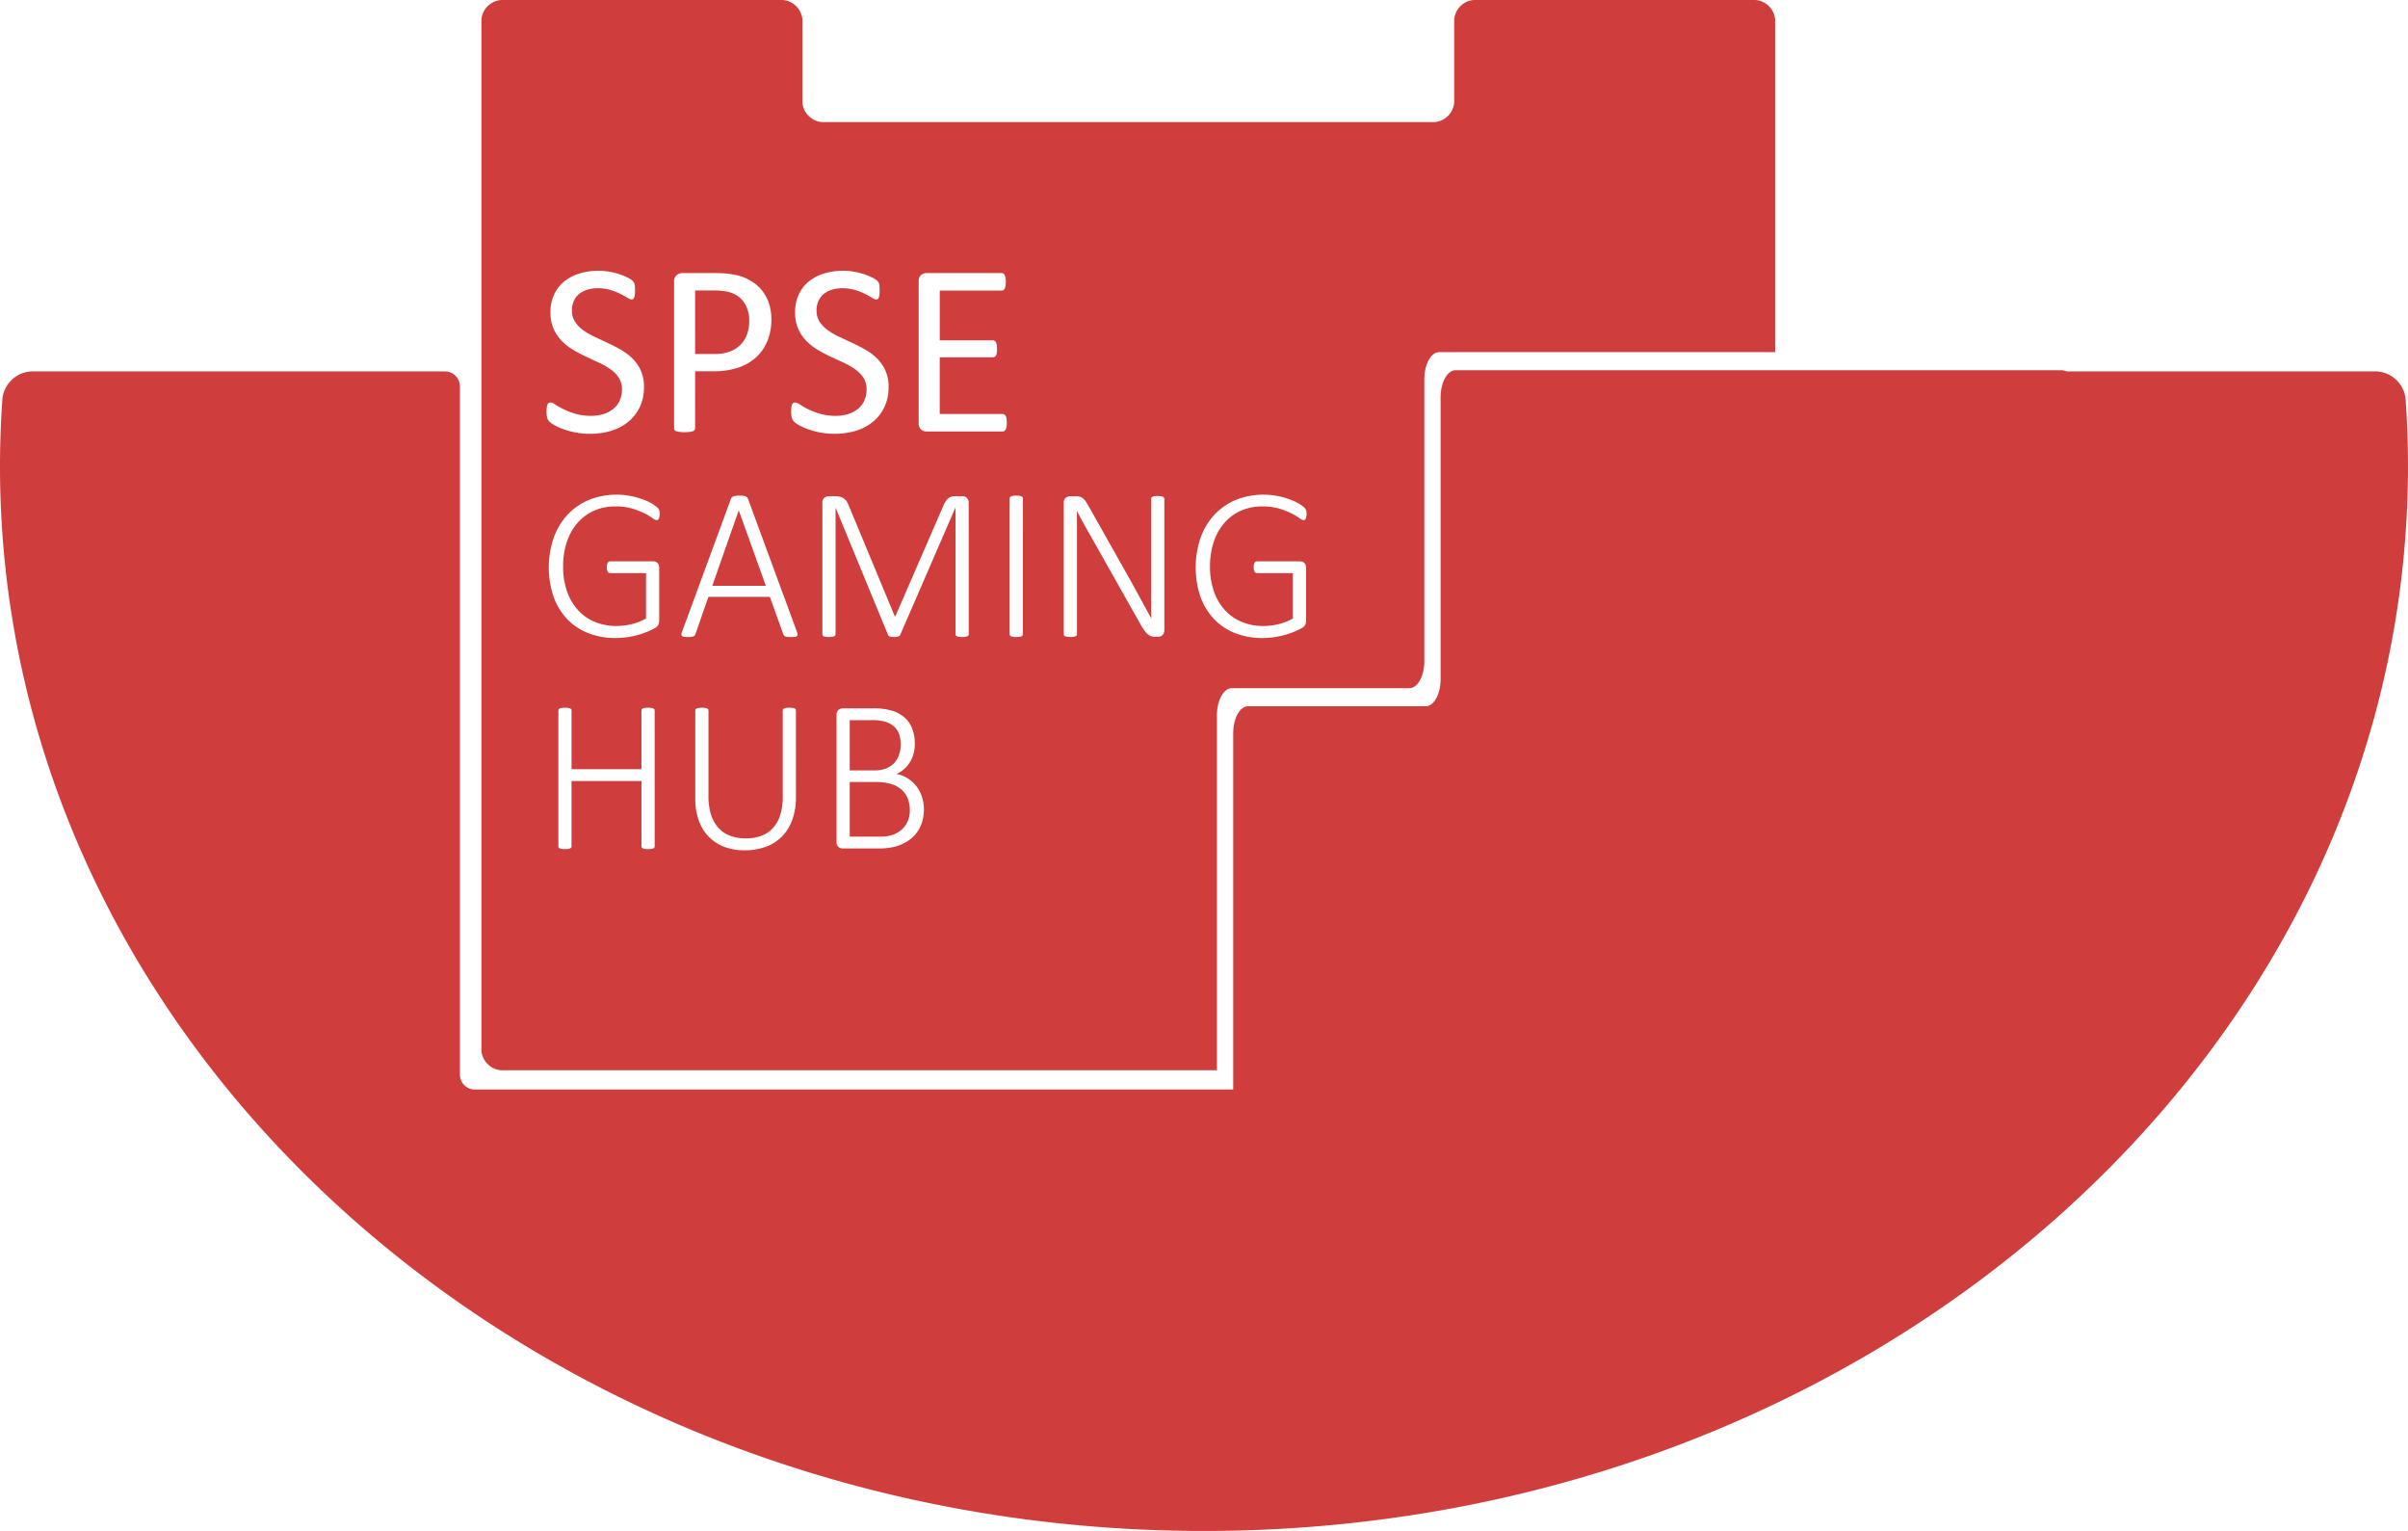 <svg id="Layer_1" data-name="Layer 1" xmlns="http://www.w3.org/2000/svg" viewBox="0 0 249.82 158.783"><defs><style>.cls-1{fill:#cf3e3d;}.cls-2{fill:none;}</style></defs><title>logo2</title><path class="cls-1" d="M269.834,68.147a3.182,3.182,0,0,0-3.314-2.767H205.986A1.55,1.55,0,0,0,204.436,66.93v70.89a2.21,2.21,0,0,1-2.348,2.039H146.523L69.537,139.86a1.55,1.55,0,0,1-1.55-1.55V66.93a1.55,1.55,0,0,0-1.55-1.55H23.843a3.182,3.182,0,0,0-3.314,2.767q-.253,3.492-.258,7.041c0,61.002,55.924,110.453,124.91,110.453s124.91-49.452,124.91-110.453Q270.092,71.639,269.834,68.147Z" transform="translate(-20.272 -26.859)"/><path class="cls-1" d="M169.73,68.062V97.3c0,1.55-.692,2.806-1.545,2.806H149.757c-.853,0-1.545,1.257-1.545,2.806V142.699c0,1.55.692,2.806,1.545,2.806H234.175c.853,0,1.545-1.256,1.545-2.806v-74.637c0-1.55-.692-2.806-1.545-2.806H171.275C170.422,65.255,169.73,66.512,169.73,68.062Z" transform="translate(-20.272 -26.859)"/><path class="cls-2" d="M91.824,71.654a1.757,1.757,0,0,0,.33-.076.386.386,0,0,0,.178-.121.294.294,0,0,0,.057-.178v-5.916h1.866a8.032,8.032,0,0,0,2.622-.381A5.21,5.21,0,0,0,98.73,63.903,4.692,4.692,0,0,0,99.891,62.215a5.812,5.812,0,0,0,.406-2.222,5.247,5.247,0,0,0-.261-1.695,4.222,4.222,0,0,0-.742-1.352,4.292,4.292,0,0,0-1.174-.984,4.757,4.757,0,0,0-1.359-.546,9.602,9.602,0,0,0-1.154-.19q-.489-.045-1.022-.044h-3.517a.924.924,0,0,0-.597.216.881.881,0,0,0-.267.724V71.279a.31.31,0,0,0,.051.178.34.34,0,0,0,.178.121,1.916,1.916,0,0,0,.336.076,4.397,4.397,0,0,0,1.055,0Zm.564-14.669h2.019a7.757,7.757,0,0,1,1.149.089,3.126,3.126,0,0,1,1.143.419,2.607,2.607,0,0,1,.926,1.003,3.406,3.406,0,0,1,.375,1.676,3.965,3.965,0,0,1-.229,1.365,2.954,2.954,0,0,1-.673,1.079,3.084,3.084,0,0,1-1.099.705,4.573,4.573,0,0,1-1.644.254H92.388Z" transform="translate(-20.272 -26.859)"/><path class="cls-2" d="M102.702,100.336a.952.952,0,0,0-.213-.056,2.373,2.373,0,0,0-.651,0,.978.978,0,0,0-.214.056.222.222,0,0,0-.145.213v8.973a6.045,6.045,0,0,1-.264,1.881,3.623,3.623,0,0,1-.759,1.342,3.037,3.037,0,0,1-1.207.803,4.645,4.645,0,0,1-1.623.264,4.457,4.457,0,0,1-1.611-.275,3.167,3.167,0,0,1-1.213-.82,3.628,3.628,0,0,1-.764-1.364,6.246,6.246,0,0,1-.264-1.909v-8.895a.245.245,0,0,0-.033-.124.236.236,0,0,0-.113-.09.952.952,0,0,0-.213-.056,2.001,2.001,0,0,0-.326-.022,1.868,1.868,0,0,0-.325.022,1.126,1.126,0,0,0-.208.056.217.217,0,0,0-.151.213v9.119a6.593,6.593,0,0,0,.376,2.319,4.65,4.65,0,0,0,1.056,1.685,4.446,4.446,0,0,0,1.617,1.027,5.85,5.85,0,0,0,2.05.348,6.356,6.356,0,0,0,2.213-.365,4.531,4.531,0,0,0,1.684-1.073,4.76,4.76,0,0,0,1.073-1.741,6.865,6.865,0,0,0,.376-2.358v-8.962a.245.245,0,0,0-.033-.124A.236.236,0,0,0,102.702,100.336Z" transform="translate(-20.272 -26.859)"/><path class="cls-2" d="M109.076,71.533a5.105,5.105,0,0,0,1.777-.946,4.42,4.42,0,0,0,1.182-1.53,4.771,4.771,0,0,0,.425-2.057,4.106,4.106,0,0,0-.323-1.695,4.176,4.176,0,0,0-.852-1.244,5.724,5.724,0,0,0-1.199-.914q-.672-.387-1.371-.711-.699-.324-1.371-.641a7.486,7.486,0,0,1-1.199-.698,3.245,3.245,0,0,1-.845-.876,2.138,2.138,0,0,1-.317-1.181,2.397,2.397,0,0,1,.165-.889,1.948,1.948,0,0,1,.495-.724,2.439,2.439,0,0,1,.838-.489,3.506,3.506,0,0,1,1.193-.184,4.444,4.444,0,0,1,1.326.184,6.403,6.403,0,0,1,1.022.406q.432.222.729.4a1.026,1.026,0,0,0,.438.178.245.245,0,0,0,.159-.057.368.368,0,0,0,.107-.178,1.49,1.49,0,0,0,.057-.298,3.6,3.6,0,0,0,.02-.406c0-.161-.004-.292-.013-.394a1.905,1.905,0,0,0-.038-.26.704.704,0,0,0-.063-.178.958.958,0,0,0-.159-.19,2.236,2.236,0,0,0-.501-.317,5.791,5.791,0,0,0-.87-.355,7.411,7.411,0,0,0-1.041-.254,6.437,6.437,0,0,0-1.098-.095,6.666,6.666,0,0,0-1.986.286,4.657,4.657,0,0,0-1.588.832,3.792,3.792,0,0,0-1.041,1.352,4.316,4.316,0,0,0-.374,1.834,4.176,4.176,0,0,0,.323,1.72,4.34,4.34,0,0,0,.845,1.25,5.746,5.746,0,0,0,1.181.927,14.884,14.884,0,0,0,1.358.717q.699.324,1.364.635a7.322,7.322,0,0,1,1.188.686,3.205,3.205,0,0,1,.838.87,2.162,2.162,0,0,1,.317,1.193,2.786,2.786,0,0,1-.229,1.155,2.335,2.335,0,0,1-.653.857,3.077,3.077,0,0,1-1.016.54,4.23,4.23,0,0,1-1.302.19,5.62,5.62,0,0,1-1.657-.222,8.162,8.162,0,0,1-1.225-.476,7.966,7.966,0,0,1-.832-.47,1.031,1.031,0,0,0-.501-.216.346.346,0,0,0-.178.044.333.333,0,0,0-.127.159,1.103,1.103,0,0,0-.076.298,3.548,3.548,0,0,0-.025.463,2.308,2.308,0,0,0,.069.628.933.933,0,0,0,.217.387,2.462,2.462,0,0,0,.52.368,6.03,6.03,0,0,0,.928.419,8.39,8.39,0,0,0,1.256.343,7.875,7.875,0,0,0,1.53.14A7.389,7.389,0,0,0,109.076,71.533Z" transform="translate(-20.272 -26.859)"/><path class="cls-2" d="M97.862,78.575a.379.379,0,0,0-.264-.247,1.415,1.415,0,0,0-.258-.051,3.381,3.381,0,0,0-.354-.017,3.246,3.246,0,0,0-.343.017,1.41,1.41,0,0,0-.259.051.451.451,0,0,0-.174.096.395.395,0,0,0-.102.151l-5.087,13.825a.67.67,0,0,0-.062.27.202.202,0,0,0,.078.157.501.501,0,0,0,.23.079,2.828,2.828,0,0,0,.393.022,2.291,2.291,0,0,0,.354-.022.795.795,0,0,0,.219-.062.365.365,0,0,0,.124-.096.387.387,0,0,0,.066-.135l1.337-3.852h6.379l1.393,3.875a.752.752,0,0,0,.073.135.269.269,0,0,0,.117.09.851.851,0,0,0,.22.051,3.434,3.434,0,0,0,.376.017,3.784,3.784,0,0,0,.388-.017.458.458,0,0,0,.225-.073.208.208,0,0,0,.078-.163.68.68,0,0,0-.062-.275ZM94.168,87.615l2.74-7.816H96.919l2.809,7.816Z" transform="translate(-20.272 -26.859)"/><path class="cls-2" d="M88.468,79.49a3.236,3.236,0,0,0-.533-.382,5.442,5.442,0,0,0-.955-.449,8.842,8.842,0,0,0-1.263-.354,7.716,7.716,0,0,0-4.341.398A6.417,6.417,0,0,0,79.158,80.237a6.896,6.896,0,0,0-1.438,2.387,9.582,9.582,0,0,0-.04,6.053,6.602,6.602,0,0,0,1.365,2.313,6.048,6.048,0,0,0,2.189,1.505,7.69,7.69,0,0,0,2.948.534,8.125,8.125,0,0,0,1.072-.073,9.086,9.086,0,0,0,1.084-.214,8.075,8.075,0,0,0,1.044-.348,7.002,7.002,0,0,0,.809-.382.87.87,0,0,0,.388-.365,1.129,1.129,0,0,0,.085-.46V85.785a.932.932,0,0,0-.057-.343.531.531,0,0,0-.151-.219.592.592,0,0,0-.208-.112.747.747,0,0,0-.213-.034H83.589a.307.307,0,0,0-.158.04.311.311,0,0,0-.111.112.572.572,0,0,0-.068.19,1.527,1.527,0,0,0-.021.275.909.909,0,0,0,.09.449.291.291,0,0,0,.27.157H87.294V91.007a5.738,5.738,0,0,1-1.493.584,6.725,6.725,0,0,1-1.572.191,5.809,5.809,0,0,1-2.218-.416,4.873,4.873,0,0,1-1.752-1.208,5.616,5.616,0,0,1-1.151-1.942,7.688,7.688,0,0,1-.415-2.623,8.006,8.006,0,0,1,.364-2.454,5.773,5.773,0,0,1,1.062-1.971,4.949,4.949,0,0,1,1.707-1.308,5.328,5.328,0,0,1,2.303-.478,6.007,6.007,0,0,1,1.746.225,7.795,7.795,0,0,1,1.252.488,6.331,6.331,0,0,1,.825.489.965.965,0,0,0,.444.225.216.216,0,0,0,.129-.045.324.324,0,0,0,.101-.129.826.826,0,0,0,.062-.208,1.45,1.45,0,0,0,.023-.27,1.186,1.186,0,0,0-.051-.393A.806.806,0,0,0,88.468,79.49Z" transform="translate(-20.272 -26.859)"/><path class="cls-2" d="M88.046,100.336a.978.978,0,0,0-.214-.056,1.996,1.996,0,0,0-.325-.022,1.975,1.975,0,0,0-.331.022.976.976,0,0,0-.208.056.229.229,0,0,0-.112.09.236.236,0,0,0-.033.124v6.087H79.567v-6.087a.236.236,0,0,0-.033-.124.229.229,0,0,0-.112-.09.977.977,0,0,0-.208-.056,1.975,1.975,0,0,0-.331-.022,1.996,1.996,0,0,0-.325.022.977.977,0,0,0-.214.056.229.229,0,0,0-.112.09.236.236,0,0,0-.033.124v14.083a.236.236,0,0,0,.033.124.229.229,0,0,0,.112.09.977.977,0,0,0,.214.056,1.996,1.996,0,0,0,.325.022,1.975,1.975,0,0,0,.331-.022.977.977,0,0,0,.208-.056.229.229,0,0,0,.112-.09.236.236,0,0,0,.033-.124v-6.772h7.256v6.772a.236.236,0,0,0,.033.124.229.229,0,0,0,.112.09.976.976,0,0,0,.208.056,1.975,1.975,0,0,0,.331.022,1.996,1.996,0,0,0,.325-.022.978.978,0,0,0,.214-.056.229.229,0,0,0,.112-.09.236.236,0,0,0,.033-.124v-14.083a.236.236,0,0,0-.033-.124A.229.229,0,0,0,88.046,100.336Z" transform="translate(-20.272 -26.859)"/><path class="cls-2" d="M77.782,70.949a6.03,6.03,0,0,0,.928.419,8.39,8.39,0,0,0,1.256.343,7.875,7.875,0,0,0,1.53.14,7.389,7.389,0,0,0,2.202-.317,5.105,5.105,0,0,0,1.777-.946,4.42,4.42,0,0,0,1.182-1.53,4.771,4.771,0,0,0,.425-2.057,4.106,4.106,0,0,0-.323-1.695,4.176,4.176,0,0,0-.852-1.244,5.724,5.724,0,0,0-1.199-.914q-.672-.387-1.371-.711-.699-.324-1.371-.641a7.486,7.486,0,0,1-1.199-.698,3.245,3.245,0,0,1-.845-.876,2.138,2.138,0,0,1-.317-1.181,2.397,2.397,0,0,1,.165-.889,1.948,1.948,0,0,1,.495-.724,2.439,2.439,0,0,1,.838-.489,3.506,3.506,0,0,1,1.193-.184,4.444,4.444,0,0,1,1.326.184,6.403,6.403,0,0,1,1.022.406q.432.222.729.4a1.026,1.026,0,0,0,.438.178.245.245,0,0,0,.159-.057.368.368,0,0,0,.107-.178,1.49,1.49,0,0,0,.057-.298,3.6,3.6,0,0,0,.02-.406c0-.161-.004-.292-.013-.394a1.905,1.905,0,0,0-.038-.26.704.704,0,0,0-.063-.178.958.958,0,0,0-.159-.19,2.236,2.236,0,0,0-.501-.317,5.791,5.791,0,0,0-.87-.355,7.411,7.411,0,0,0-1.041-.254,6.437,6.437,0,0,0-1.098-.095,6.666,6.666,0,0,0-1.986.286,4.657,4.657,0,0,0-1.588.832,3.792,3.792,0,0,0-1.041,1.352,4.316,4.316,0,0,0-.374,1.834,4.176,4.176,0,0,0,.323,1.72,4.34,4.34,0,0,0,.845,1.25,5.746,5.746,0,0,0,1.181.927,14.885,14.885,0,0,0,1.358.717q.699.324,1.364.635a7.322,7.322,0,0,1,1.188.686,3.205,3.205,0,0,1,.838.87,2.162,2.162,0,0,1,.317,1.193,2.786,2.786,0,0,1-.229,1.155,2.335,2.335,0,0,1-.653.857,3.077,3.077,0,0,1-1.016.54,4.23,4.23,0,0,1-1.302.19A5.62,5.62,0,0,1,79.94,69.762a8.162,8.162,0,0,1-1.225-.476,7.966,7.966,0,0,1-.832-.47,1.031,1.031,0,0,0-.501-.216.346.346,0,0,0-.178.044.333.333,0,0,0-.127.159,1.103,1.103,0,0,0-.076.298,3.548,3.548,0,0,0-.025.463,2.308,2.308,0,0,0,.069.628.933.933,0,0,0,.217.387A2.462,2.462,0,0,0,77.782,70.949Z" transform="translate(-20.272 -26.859)"/><path class="cls-2" d="M140.909,78.379a.679.679,0,0,0-.213-.057,2.681,2.681,0,0,0-.314-.017,2.766,2.766,0,0,0-.332.017.661.661,0,0,0-.207.057.266.266,0,0,0-.113.095.245.245,0,0,0-.033.124V89.019q0,1.022.012,1.965h-.012q-.303-.573-.612-1.134-.309-.562-.623-1.14-.315-.579-.646-1.18-.331-.601-.702-1.252l-3.919-6.952a5.453,5.453,0,0,0-.31-.5,1.319,1.319,0,0,0-.286-.304.932.932,0,0,0-.326-.151,1.894,1.894,0,0,0-.449-.045h-.561a.725.725,0,0,0-.416.151.638.638,0,0,0-.213.556V92.635a.236.236,0,0,0,.033.124.229.229,0,0,0,.112.09.977.977,0,0,0,.214.056,1.995,1.995,0,0,0,.325.022,1.974,1.974,0,0,0,.331-.022.976.976,0,0,0,.208-.056.229.229,0,0,0,.112-.09.236.236,0,0,0,.033-.124V81.546q0-.86-.011-1.679h.011q.349.663.736,1.365.387.702.77,1.364l5.121,9.074a6.361,6.361,0,0,0,.387.606,2.014,2.014,0,0,0,.349.376,1.064,1.064,0,0,0,.359.197,1.398,1.398,0,0,0,.409.056h.281a.796.796,0,0,0,.219-.034.549.549,0,0,0,.214-.118.651.651,0,0,0,.157-.219.811.811,0,0,0,.062-.337V78.597a.21.21,0,0,0-.039-.124A.303.303,0,0,0,140.909,78.379Z" transform="translate(-20.272 -26.859)"/><path class="cls-2" d="M155.581,79.49a3.236,3.236,0,0,0-.533-.382,5.442,5.442,0,0,0-.955-.449,8.842,8.842,0,0,0-1.263-.354,7.716,7.716,0,0,0-4.341.398A6.417,6.417,0,0,0,146.271,80.237a6.896,6.896,0,0,0-1.438,2.387,9.581,9.581,0,0,0-.04,6.053,6.602,6.602,0,0,0,1.365,2.313,6.048,6.048,0,0,0,2.189,1.505,7.69,7.69,0,0,0,2.948.534,8.124,8.124,0,0,0,1.072-.073,9.086,9.086,0,0,0,1.084-.214,8.075,8.075,0,0,0,1.044-.348,7.002,7.002,0,0,0,.809-.382.87.87,0,0,0,.388-.365,1.129,1.129,0,0,0,.085-.46V85.785a.932.932,0,0,0-.057-.343.531.531,0,0,0-.151-.219.592.592,0,0,0-.208-.112.747.747,0,0,0-.213-.034h-4.447a.307.307,0,0,0-.158.04.311.311,0,0,0-.111.112.572.572,0,0,0-.068.19,1.527,1.527,0,0,0-.021.275.909.909,0,0,0,.09.449.291.291,0,0,0,.27.157h3.705V91.007a5.739,5.739,0,0,1-1.493.584,6.725,6.725,0,0,1-1.572.191,5.809,5.809,0,0,1-2.218-.416,4.873,4.873,0,0,1-1.752-1.208,5.617,5.617,0,0,1-1.151-1.942,7.688,7.688,0,0,1-.415-2.623,8.006,8.006,0,0,1,.364-2.454,5.773,5.773,0,0,1,1.062-1.971,4.948,4.948,0,0,1,1.707-1.308,5.328,5.328,0,0,1,2.303-.478,6.007,6.007,0,0,1,1.746.225,7.795,7.795,0,0,1,1.252.488,6.331,6.331,0,0,1,.825.489.965.965,0,0,0,.444.225.217.217,0,0,0,.129-.045.324.324,0,0,0,.101-.129.826.826,0,0,0,.062-.208,1.45,1.45,0,0,0,.023-.27,1.186,1.186,0,0,0-.051-.393A.806.806,0,0,0,155.581,79.49Z" transform="translate(-20.272 -26.859)"/><path class="cls-2" d="M124.609,70.004a.445.445,0,0,0-.146-.159.35.35,0,0,0-.185-.051h-6.513V63.916h5.51a.378.378,0,0,0,.184-.044.363.363,0,0,0,.141-.146.811.811,0,0,0,.082-.267,2.673,2.673,0,0,0,.025-.394,3.06,3.06,0,0,0-.025-.419.827.827,0,0,0-.082-.279.471.471,0,0,0-.141-.159.315.315,0,0,0-.184-.057h-5.51v-5.154H124.19a.344.344,0,0,0,.184-.051.357.357,0,0,0,.134-.159,1.16,1.16,0,0,0,.083-.279,2.284,2.284,0,0,0,.031-.4,2.457,2.457,0,0,0-.031-.425,1.288,1.288,0,0,0-.083-.286.353.353,0,0,0-.134-.165.344.344,0,0,0-.184-.051H116.395a.902.902,0,0,0-.553.197.818.818,0,0,0-.26.692V70.721a.818.818,0,0,0,.26.692.902.902,0,0,0,.553.197h7.884a.35.35,0,0,0,.185-.051.433.433,0,0,0,.146-.165.841.841,0,0,0,.089-.286,2.81,2.81,0,0,0,.025-.4,3.023,3.023,0,0,0-.025-.425A.774.774,0,0,0,124.609,70.004Z" transform="translate(-20.272 -26.859)"/><path class="cls-2" d="M120.559,78.479a.506.506,0,0,0-.202-.118.747.747,0,0,0-.213-.034h-.82a1.332,1.332,0,0,0-.354.045.845.845,0,0,0-.304.157,1.386,1.386,0,0,0-.27.298,2.446,2.446,0,0,0-.241.455l-4.998,11.5h-.056l-4.796-11.545a2.315,2.315,0,0,0-.201-.382,1.13,1.13,0,0,0-.275-.287,1.225,1.225,0,0,0-.377-.18,1.784,1.784,0,0,0-.494-.062h-.74a.725.725,0,0,0-.416.151.638.638,0,0,0-.213.556V92.635a.274.274,0,0,0,.027.124.2.2,0,0,0,.107.09.949.949,0,0,0,.207.056,1.899,1.899,0,0,0,.32.022,2.064,2.064,0,0,0,.343-.022,1.084,1.084,0,0,0,.213-.056.229.229,0,0,0,.118-.09.236.236,0,0,0,.033-.124V79.529h.012L112.405,92.714a.171.171,0,0,0,.057.084.39.39,0,0,0,.117.067.939.939,0,0,0,.186.045,1.93,1.93,0,0,0,.27.017,1.712,1.712,0,0,0,.253-.017,1.064,1.064,0,0,0,.185-.045.397.397,0,0,0,.124-.067.273.273,0,0,0,.067-.084l5.717-13.185h.021V92.635a.236.236,0,0,0,.034.124.229.229,0,0,0,.112.09.966.966,0,0,0,.213.056,1.922,1.922,0,0,0,.314.022,1.987,1.987,0,0,0,.332-.022,1.085,1.085,0,0,0,.213-.056.229.229,0,0,0,.118-.09.236.236,0,0,0,.034-.124V79.035a.811.811,0,0,0-.062-.337A.698.698,0,0,0,120.559,78.479Z" transform="translate(-20.272 -26.859)"/><path class="cls-2" d="M126.242,78.339a.976.976,0,0,0-.208-.056,1.975,1.975,0,0,0-.331-.022,1.808,1.808,0,0,0-.309.022,1.116,1.116,0,0,0-.214.056.266.266,0,0,0-.123.09.21.21,0,0,0-.039.124v14.083a.236.236,0,0,0,.033.124.229.229,0,0,0,.112.09.977.977,0,0,0,.214.056,1.995,1.995,0,0,0,.325.022,1.974,1.974,0,0,0,.331-.022.976.976,0,0,0,.208-.056.229.229,0,0,0,.112-.09.236.236,0,0,0,.033-.124v-14.083a.236.236,0,0,0-.033-.124A.229.229,0,0,0,126.242,78.339Z" transform="translate(-20.272 -26.859)"/><path class="cls-2" d="M115.286,108.332a3.464,3.464,0,0,0-.903-.781,3.378,3.378,0,0,0-1.102-.421,3.231,3.231,0,0,0,.837-.55,3.129,3.129,0,0,0,.59-.73,3.315,3.315,0,0,0,.354-.876,4.037,4.037,0,0,0,.118-.988,4.296,4.296,0,0,0-.253-1.511,2.97,2.97,0,0,0-.764-1.156,3.44,3.44,0,0,0-1.297-.736,6.736,6.736,0,0,0-2.056-.258H107.689a.725.725,0,0,0-.416.151.638.638,0,0,0-.213.556v13.117a.638.638,0,0,0,.213.556.725.725,0,0,0,.416.151h3.762a6.834,6.834,0,0,0,1.381-.124,4.937,4.937,0,0,0,1.106-.365,4.044,4.044,0,0,0,.915-.59,3.493,3.493,0,0,0,.686-.797,3.762,3.762,0,0,0,.433-1,4.487,4.487,0,0,0,.151-1.19,4.002,4.002,0,0,0-.225-1.364A3.644,3.644,0,0,0,115.286,108.332Zm-6.856-6.783h2.27a4.887,4.887,0,0,1,1.471.18,2.269,2.269,0,0,1,.893.511,1.959,1.959,0,0,1,.5.797,3.248,3.248,0,0,1,.157,1.039,3.31,3.31,0,0,1-.157,1.017,2.401,2.401,0,0,1-.482.859,2.302,2.302,0,0,1-.832.589,3.358,3.358,0,0,1-1.324.219h-2.494Zm5.992,10.54a2.466,2.466,0,0,1-.651.854,2.813,2.813,0,0,1-.943.517,3.958,3.958,0,0,1-1.229.174h-3.168V107.962h2.617a5.834,5.834,0,0,1,1.617.191,3,3,0,0,1,1.095.562,2.372,2.372,0,0,1,.674.921,3.269,3.269,0,0,1,.23,1.269A2.74,2.74,0,0,1,114.421,112.089Z" transform="translate(-20.272 -26.859)"/><path class="cls-1" d="M113.758,108.714a3,3,0,0,0-1.095-.562,5.834,5.834,0,0,0-1.617-.191h-2.617V113.633h3.168a3.958,3.958,0,0,0,1.229-.174,2.813,2.813,0,0,0,.943-.517,2.466,2.466,0,0,0,.651-.854,2.74,2.74,0,0,0,.241-1.185,3.269,3.269,0,0,0-.23-1.269A2.372,2.372,0,0,0,113.758,108.714Z" transform="translate(-20.272 -26.859)"/><path class="cls-1" d="M112.248,106.541a2.302,2.302,0,0,0,.832-.589,2.401,2.401,0,0,0,.482-.859,3.31,3.31,0,0,0,.157-1.017,3.248,3.248,0,0,0-.157-1.039,1.959,1.959,0,0,0-.5-.797,2.269,2.269,0,0,0-.893-.511,4.887,4.887,0,0,0-1.471-.18h-2.27v5.211h2.494A3.358,3.358,0,0,0,112.248,106.541Z" transform="translate(-20.272 -26.859)"/><polygon class="cls-1" points="76.637 52.94 73.896 60.757 79.456 60.757 76.647 52.94 76.637 52.94"/><path class="cls-1" d="M202.089,26.859H173.484a2.21,2.21,0,0,0-2.348,2.039v8.586a2.21,2.21,0,0,1-2.348,2.039H105.867a2.21,2.21,0,0,1-2.348-2.039v-8.586a2.21,2.21,0,0,0-2.348-2.039H72.567a2.21,2.21,0,0,0-2.348,2.039V135.82a2.21,2.21,0,0,0,2.348,2.039h73.957V101.038c0-1.55.692-2.806,1.545-2.806h18.427c.853,0,1.545-1.257,1.545-2.806V66.187c0-1.55.692-2.806,1.545-2.806h34.85v-34.483A2.21,2.21,0,0,0,202.089,26.859ZM76.976,69.566a3.548,3.548,0,0,1,.025-.463,1.103,1.103,0,0,1,.076-.298.333.333,0,0,1,.127-.159.346.346,0,0,1,.178-.044,1.031,1.031,0,0,1,.501.216,7.966,7.966,0,0,0,.832.47,8.162,8.162,0,0,0,1.225.476,5.62,5.62,0,0,0,1.657.222,4.23,4.23,0,0,0,1.302-.19,3.077,3.077,0,0,0,1.016-.54,2.335,2.335,0,0,0,.653-.857,2.786,2.786,0,0,0,.229-1.155A2.162,2.162,0,0,0,84.479,66.049a3.205,3.205,0,0,0-.838-.87,7.322,7.322,0,0,0-1.188-.686q-.665-.311-1.364-.635a14.885,14.885,0,0,1-1.358-.717,5.746,5.746,0,0,1-1.181-.927,4.34,4.34,0,0,1-.845-1.25,4.176,4.176,0,0,1-.323-1.72,4.316,4.316,0,0,1,.374-1.834,3.792,3.792,0,0,1,1.041-1.352,4.657,4.657,0,0,1,1.588-.832,6.666,6.666,0,0,1,1.986-.286,6.437,6.437,0,0,1,1.098.095,7.411,7.411,0,0,1,1.041.254,5.791,5.791,0,0,1,.87.355,2.236,2.236,0,0,1,.501.317.958.958,0,0,1,.159.19.704.704,0,0,1,.063.178,1.905,1.905,0,0,1,.038.26c.009.102.013.233.013.394a3.6,3.6,0,0,1-.02.406,1.49,1.49,0,0,1-.057.298.368.368,0,0,1-.107.178.245.245,0,0,1-.159.057,1.026,1.026,0,0,1-.438-.178q-.297-.178-.729-.4a6.403,6.403,0,0,0-1.022-.406,4.444,4.444,0,0,0-1.326-.184,3.506,3.506,0,0,0-1.193.184,2.439,2.439,0,0,0-.838.489,1.948,1.948,0,0,0-.495.724,2.397,2.397,0,0,0-.165.889,2.138,2.138,0,0,0,.317,1.181,3.245,3.245,0,0,0,.845.876,7.486,7.486,0,0,0,1.199.698q.672.317,1.371.641.699.324,1.371.711a5.724,5.724,0,0,1,1.199.914,4.176,4.176,0,0,1,.852,1.244,4.106,4.106,0,0,1,.323,1.695,4.771,4.771,0,0,1-.425,2.057,4.42,4.42,0,0,1-1.182,1.53,5.105,5.105,0,0,1-1.777.946,7.389,7.389,0,0,1-2.202.317,7.875,7.875,0,0,1-1.53-.14,8.39,8.39,0,0,1-1.256-.343,6.03,6.03,0,0,1-.928-.419,2.462,2.462,0,0,1-.52-.368.933.933,0,0,1-.217-.387A2.308,2.308,0,0,1,76.976,69.566Zm11.216,45.067a.236.236,0,0,1-.033.124.229.229,0,0,1-.112.09.978.978,0,0,1-.214.056,1.996,1.996,0,0,1-.325.022,1.975,1.975,0,0,1-.331-.022.976.976,0,0,1-.208-.056.229.229,0,0,1-.112-.09.236.236,0,0,1-.033-.124v-6.772H79.567v6.772a.236.236,0,0,1-.033.124.229.229,0,0,1-.112.09.977.977,0,0,1-.208.056,1.975,1.975,0,0,1-.331.022,1.996,1.996,0,0,1-.325-.022.977.977,0,0,1-.214-.056.229.229,0,0,1-.112-.09.236.236,0,0,1-.033-.124v-14.083a.236.236,0,0,1,.033-.124.229.229,0,0,1,.112-.09.977.977,0,0,1,.214-.056,1.996,1.996,0,0,1,.325-.022,1.975,1.975,0,0,1,.331.022.977.977,0,0,1,.208.056.229.229,0,0,1,.112.09.236.236,0,0,1,.033.124v6.087h7.256v-6.087a.236.236,0,0,1,.033-.124.229.229,0,0,1,.112-.09.976.976,0,0,1,.208-.056,1.975,1.975,0,0,1,.331-.022,1.996,1.996,0,0,1,.325.022.978.978,0,0,1,.214.056.229.229,0,0,1,.112.09.236.236,0,0,1,.033.124Zm.495-34.205a.826.826,0,0,1-.062.208.324.324,0,0,1-.101.129.216.216,0,0,1-.129.045.965.965,0,0,1-.444-.225,6.331,6.331,0,0,0-.825-.489,7.795,7.795,0,0,0-1.252-.488,6.007,6.007,0,0,0-1.746-.225,5.328,5.328,0,0,0-2.303.478,4.949,4.949,0,0,0-1.707,1.308,5.773,5.773,0,0,0-1.062,1.971,8.006,8.006,0,0,0-.364,2.454,7.688,7.688,0,0,0,.415,2.623,5.616,5.616,0,0,0,1.151,1.942,4.873,4.873,0,0,0,1.752,1.208,5.809,5.809,0,0,0,2.218.416A6.725,6.725,0,0,0,85.801,91.591a5.738,5.738,0,0,0,1.493-.584V86.301H83.589a.291.291,0,0,1-.27-.157.909.909,0,0,1-.09-.449,1.527,1.527,0,0,1,.021-.275.572.572,0,0,1,.068-.19.311.311,0,0,1,.111-.112.307.307,0,0,1,.158-.04h4.447a.747.747,0,0,1,.213.034.592.592,0,0,1,.208.112.531.531,0,0,1,.151.219.932.932,0,0,1,.057.343v5.402a1.129,1.129,0,0,1-.085.46.87.87,0,0,1-.388.365,7.002,7.002,0,0,1-.809.382,8.075,8.075,0,0,1-1.044.348,9.086,9.086,0,0,1-1.084.214,8.125,8.125,0,0,1-1.072.073,7.69,7.69,0,0,1-2.948-.534,6.048,6.048,0,0,1-2.189-1.505,6.602,6.602,0,0,1-1.365-2.313,9.582,9.582,0,0,1,.04-6.053,6.896,6.896,0,0,1,1.438-2.387A6.417,6.417,0,0,1,81.376,78.704a7.716,7.716,0,0,1,4.341-.398,8.842,8.842,0,0,1,1.263.354,5.442,5.442,0,0,1,.955.449,3.236,3.236,0,0,1,.533.382.806.806,0,0,1,.191.275,1.186,1.186,0,0,1,.051.393A1.45,1.45,0,0,1,88.687,80.428Zm1.747-8.85a.34.34,0,0,1-.178-.121.31.31,0,0,1-.051-.178V56.121a.881.881,0,0,1,.267-.724.924.924,0,0,1,.597-.216h3.517q.533,0,1.022.044a9.602,9.602,0,0,1,1.154.19,4.757,4.757,0,0,1,1.359.546,4.292,4.292,0,0,1,1.174.984,4.222,4.222,0,0,1,.742,1.352,5.247,5.247,0,0,1,.261,1.695,5.812,5.812,0,0,1-.406,2.222A4.692,4.692,0,0,1,98.73,63.903a5.21,5.21,0,0,1-1.854,1.079,8.032,8.032,0,0,1-2.622.381H92.388v5.916a.294.294,0,0,1-.057.178.386.386,0,0,1-.178.121,1.757,1.757,0,0,1-.33.076,4.397,4.397,0,0,1-1.055,0A1.916,1.916,0,0,1,90.433,71.578Zm12.415,37.934a6.865,6.865,0,0,1-.376,2.358,4.76,4.76,0,0,1-1.073,1.741,4.531,4.531,0,0,1-1.684,1.073,6.356,6.356,0,0,1-2.213.365,5.85,5.85,0,0,1-2.05-.348,4.446,4.446,0,0,1-1.617-1.027A4.65,4.65,0,0,1,92.78,111.988a6.593,6.593,0,0,1-.376-2.319v-9.119a.217.217,0,0,1,.151-.213,1.126,1.126,0,0,1,.208-.056,1.868,1.868,0,0,1,.325-.022,2.001,2.001,0,0,1,.326.022.952.952,0,0,1,.213.056.236.236,0,0,1,.113.09.245.245,0,0,1,.033.124V109.444a6.246,6.246,0,0,0,.264,1.909,3.628,3.628,0,0,0,.764,1.364,3.167,3.167,0,0,0,1.213.82,4.457,4.457,0,0,0,1.611.275,4.645,4.645,0,0,0,1.623-.264,3.037,3.037,0,0,0,1.207-.803,3.623,3.623,0,0,0,.759-1.342,6.045,6.045,0,0,0,.264-1.881v-8.973a.222.222,0,0,1,.145-.213.978.978,0,0,1,.214-.056,2.373,2.373,0,0,1,.651,0,.952.952,0,0,1,.213.056.236.236,0,0,1,.113.09.245.245,0,0,1,.033.124Zm.085-16.674a.458.458,0,0,1-.225.073,3.784,3.784,0,0,1-.388.017,3.434,3.434,0,0,1-.376-.017.851.851,0,0,1-.22-.051.269.269,0,0,1-.117-.09.752.752,0,0,1-.073-.135l-1.393-3.875H93.764L92.427,92.613a.387.387,0,0,1-.066.135.365.365,0,0,1-.124.096.795.795,0,0,1-.219.062,2.291,2.291,0,0,1-.354.022,2.828,2.828,0,0,1-.393-.022.501.501,0,0,1-.23-.079.202.202,0,0,1-.078-.157.67.67,0,0,1,.062-.27l5.087-13.825a.395.395,0,0,1,.102-.151.451.451,0,0,1,.174-.096,1.41,1.41,0,0,1,.259-.051,3.246,3.246,0,0,1,.343-.017,3.381,3.381,0,0,1,.354.017,1.415,1.415,0,0,1,.258.051.379.379,0,0,1,.264.247l5.088,13.825a.68.68,0,0,1,.062.275A.208.208,0,0,1,102.934,92.838Zm1.154-21.469a6.03,6.03,0,0,1-.928-.419,2.462,2.462,0,0,1-.52-.368.933.933,0,0,1-.217-.387,2.308,2.308,0,0,1-.069-.628,3.548,3.548,0,0,1,.025-.463,1.103,1.103,0,0,1,.076-.298.333.333,0,0,1,.127-.159.346.346,0,0,1,.178-.044,1.031,1.031,0,0,1,.501.216,7.966,7.966,0,0,0,.832.47,8.162,8.162,0,0,0,1.225.476,5.62,5.62,0,0,0,1.657.222,4.23,4.23,0,0,0,1.302-.19,3.077,3.077,0,0,0,1.016-.54,2.335,2.335,0,0,0,.653-.857,2.786,2.786,0,0,0,.229-1.155A2.162,2.162,0,0,0,109.857,66.049a3.205,3.205,0,0,0-.838-.87,7.322,7.322,0,0,0-1.188-.686q-.665-.311-1.364-.635a14.884,14.884,0,0,1-1.358-.717,5.746,5.746,0,0,1-1.181-.927,4.34,4.34,0,0,1-.845-1.25,4.176,4.176,0,0,1-.323-1.72,4.316,4.316,0,0,1,.374-1.834,3.792,3.792,0,0,1,1.041-1.352,4.657,4.657,0,0,1,1.588-.832,6.666,6.666,0,0,1,1.986-.286,6.437,6.437,0,0,1,1.098.095,7.411,7.411,0,0,1,1.041.254,5.791,5.791,0,0,1,.87.355,2.236,2.236,0,0,1,.501.317.958.958,0,0,1,.159.19.704.704,0,0,1,.063.178,1.905,1.905,0,0,1,.038.26c.009.102.013.233.013.394a3.6,3.6,0,0,1-.02.406,1.49,1.49,0,0,1-.057.298.368.368,0,0,1-.107.178.245.245,0,0,1-.159.057,1.026,1.026,0,0,1-.438-.178q-.297-.178-.729-.4a6.403,6.403,0,0,0-1.022-.406,4.444,4.444,0,0,0-1.326-.184,3.506,3.506,0,0,0-1.193.184,2.439,2.439,0,0,0-.838.489,1.948,1.948,0,0,0-.495.724,2.397,2.397,0,0,0-.165.889,2.138,2.138,0,0,0,.317,1.181,3.245,3.245,0,0,0,.845.876,7.486,7.486,0,0,0,1.199.698q.672.317,1.371.641.699.324,1.371.711a5.724,5.724,0,0,1,1.199.914,4.176,4.176,0,0,1,.852,1.244,4.106,4.106,0,0,1,.323,1.695,4.771,4.771,0,0,1-.425,2.057,4.42,4.42,0,0,1-1.182,1.53,5.105,5.105,0,0,1-1.777.946,7.389,7.389,0,0,1-2.202.317,7.875,7.875,0,0,1-1.53-.14A8.39,8.39,0,0,1,104.087,71.368Zm11.884,40.614a3.762,3.762,0,0,1-.433 1,3.493,3.493,0,0,1-.686.797,4.044,4.044,0,0,1-.915.59,4.937,4.937,0,0,1-1.106.365,6.834,6.834,0,0,1-1.381.124H107.689a.725.725,0,0,1-.416-.151.638.638,0,0,1-.213-.556V101.032a.638.638,0,0,1,.213-.556.725.725,0,0,1,.416-.151h3.121a6.736,6.736,0,0,1,2.056.258,3.44,3.44,0,0,1,1.297.736,2.97,2.97,0,0,1,.764,1.156,4.296,4.296,0,0,1,.253,1.511,4.037,4.037,0,0,1-.118.988,3.315,3.315,0,0,1-.354.876,3.129,3.129,0,0,1-.59.73,3.231,3.231,0,0,1-.837.55,3.378,3.378,0,0,1,1.102.421,3.464,3.464,0,0,1,.903.781,3.644,3.644,0,0,1,.612,1.095,4.002,4.002,0,0,1,.225,1.364A4.487,4.487,0,0,1,115.971,111.982Zm4.801-19.347a.236.236,0,0,1-.034.124.229.229,0,0,1-.118.09,1.085,1.085,0,0,1-.213.056,1.987,1.987,0,0,1-.332.022,1.922,1.922,0,0,1-.314-.022.966.966,0,0,1-.213-.056.229.229,0,0,1-.112-.09.236.236,0,0,1-.034-.124V79.529h-.021L113.663,92.714a.273.273,0,0,1-.067.084.397.397,0,0,1-.124.067,1.064,1.064,0,0,1-.185.045,1.712,1.712,0,0,1-.253.017,1.93,1.93,0,0,1-.27-.017.939.939,0,0,1-.186-.045.39.39,0,0,1-.117-.067.171.171,0,0,1-.057-.084l-5.436-13.185H106.958V92.635a.236.236,0,0,1-.033.124.229.229,0,0,1-.118.09,1.084,1.084,0,0,1-.213.056,2.064,2.064,0,0,1-.343.022,1.899,1.899,0,0,1-.32-.022.949.949,0,0,1-.207-.056.2.2,0,0,1-.107-.09.274.274,0,0,1-.027-.124V79.035a.638.638,0,0,1,.213-.556.725.725,0,0,1,.416-.151h.74a1.784,1.784,0,0,1,.494.062,1.225,1.225,0,0,1,.377.18,1.13,1.13,0,0,1,.275.287,2.315,2.315,0,0,1,.201.382l4.796,11.545h.056l4.998-11.5a2.446,2.446,0,0,1,.241-.455A1.386,1.386,0,0,1,118.666,78.53a.845.845,0,0,1,.304-.157,1.332,1.332,0,0,1,.354-.045h.82a.747.747,0,0,1,.213.034.506.506,0,0,1,.202.118.698.698,0,0,1,.151.219.811.811,0,0,1,.062.337Zm3.925-21.527a.841.841,0,0,1-.089.286.433.433,0,0,1-.146.165.35.35,0,0,1-.185.051H116.395a.902.902,0,0,1-.553-.197.818.818,0,0,1-.26-.692V56.07a.818.818,0,0,1,.26-.692.902.902,0,0,1,.553-.197H124.19a.344.344,0,0,1,.184.051.353.353,0,0,1,.134.165,1.288,1.288,0,0,1,.083.286,2.457,2.457,0,0,1,.031.425,2.284,2.284,0,0,1-.031.4,1.16,1.16,0,0,1-.083.279.357.357,0,0,1-.134.159.344.344,0,0,1-.184.051h-6.424v5.154h5.51a.315.315,0,0,1,.184.057.471.471,0,0,1,.141.159.827.827,0,0,1,.082.279,3.06,3.06,0,0,1,.025.419,2.673,2.673,0,0,1-.025.394.811.811,0,0,1-.082.267.363.363,0,0,1-.141.146.378.378,0,0,1-.184.044h-5.51v5.878h6.513a.35.35,0,0,1,.185.051.445.445,0,0,1,.146.159.774.774,0,0,1,.089.279,3.023,3.023,0,0,1,.025.425A2.81,2.81,0,0,1,124.698,71.108Zm1.69,21.527a.236.236,0,0,1-.033.124.229.229,0,0,1-.112.09.976.976,0,0,1-.208.056,1.974,1.974,0,0,1-.331.022,1.995,1.995,0,0,1-.325-.022.977.977,0,0,1-.214-.056.229.229,0,0,1-.112-.09.236.236,0,0,1-.033-.124v-14.083a.21.21,0,0,1,.039-.124.266.266,0,0,1,.123-.09,1.116,1.116,0,0,1,.214-.056,1.808,1.808,0,0,1,.309-.022,1.975,1.975,0,0,1,.331.022.976.976,0,0,1,.208.056.229.229,0,0,1,.112.09.236.236,0,0,1,.033.124Zm14.679-.438a.811.811,0,0,1-.062.337.651.651,0,0,1-.157.219.549.549,0,0,1-.214.118.796.796,0,0,1-.219.034h-.281a1.398,1.398,0,0,1-.409-.056,1.064,1.064,0,0,1-.359-.197,2.014,2.014,0,0,1-.349-.376,6.361,6.361,0,0,1-.387-.606l-5.121-9.074q-.382-.663-.77-1.364-.388-.702-.736-1.365h-.011q.012.82.011,1.679V92.635a.236.236,0,0,1-.033.124.229.229,0,0,1-.112.09.976.976,0,0,1-.208.056,1.974,1.974,0,0,1-.331.022,1.995,1.995,0,0,1-.325-.022.977.977,0,0,1-.214-.056.229.229,0,0,1-.112-.09.236.236,0,0,1-.033-.124V79.035a.638.638,0,0,1,.213-.556.725.725,0,0,1,.416-.151h.561a1.894,1.894,0,0,1,.449.045.932.932,0,0,1,.326.151,1.319,1.319,0,0,1,.286.304,5.453,5.453,0,0,1,.31.5l3.919,6.952q.371.651.702,1.252.331.601.646,1.18.315.578.623,1.14.309.562.612,1.134h.012q-.012-.943-.012-1.965V78.597a.245.245,0,0,1,.033-.124.266.266,0,0,1,.113-.095.661.661,0,0,1,.207-.057,2.766,2.766,0,0,1,.332-.017,2.681,2.681,0,0,1,.314.017.679.679,0,0,1,.213.057.303.303,0,0,1,.118.095.21.21,0,0,1,.039.124ZM155.799,80.428a.826.826,0,0,1-.062.208.324.324,0,0,1-.101.129.217.217,0,0,1-.129.045.965.965,0,0,1-.444-.225,6.331,6.331,0,0,0-.825-.489,7.795,7.795,0,0,0-1.252-.488,6.007,6.007,0,0,0-1.746-.225,5.328,5.328,0,0,0-2.303.478,4.948,4.948,0,0,0-1.707,1.308,5.773,5.773,0,0,0-1.062,1.971,8.006,8.006,0,0,0-.364,2.454,7.688,7.688,0,0,0,.415,2.623,5.617,5.617,0,0,0,1.151,1.942,4.873,4.873,0,0,0,1.752,1.208,5.809,5.809,0,0,0,2.218.416,6.725,6.725,0,0,0,1.572-.191,5.739,5.739,0,0,0,1.493-.584V86.301h-3.705a.291.291,0,0,1-.27-.157.909.909,0,0,1-.09-.449,1.527,1.527,0,0,1,.021-.275.572.572,0,0,1,.068-.19.311.311,0,0,1,.111-.112.307.307,0,0,1,.158-.04h4.447a.747.747,0,0,1,.213.034.592.592,0,0,1,.208.112.531.531,0,0,1,.151.219.932.932,0,0,1,.057.343v5.402a1.129,1.129,0,0,1-.085.46.87.87,0,0,1-.388.365,7.002,7.002,0,0,1-.809.382,8.075,8.075,0,0,1-1.044.348,9.086,9.086,0,0,1-1.084.214,8.124,8.124,0,0,1-1.072.073,7.69,7.69,0,0,1-2.948-.534,6.048,6.048,0,0,1-2.189-1.505,6.602,6.602,0,0,1-1.365-2.313,9.581,9.581,0,0,1,.04-6.053A6.896,6.896,0,0,1,146.271,80.237a6.417,6.417,0,0,1,2.218-1.533,7.716,7.716,0,0,1,4.341-.398,8.842,8.842,0,0,1,1.263.354,5.442,5.442,0,0,1,.955.449,3.236,3.236,0,0,1,.533.382.806.806,0,0,1,.191.275,1.186,1.186,0,0,1,.051.393A1.45,1.45,0,0,1,155.799,80.428Z" transform="translate(-20.272 -26.859)"/><path class="cls-1" d="M96,63.32a3.084,3.084,0,0,0,1.099-.705,2.954,2.954,0,0,0,.673-1.079,3.965,3.965,0,0,0,.229-1.365,3.406,3.406,0,0,0-.375-1.676,2.607,2.607,0,0,0-.926-1.003,3.126,3.126,0,0,0-1.143-.419,7.757,7.757,0,0,0-1.149-.089H92.388v6.589H94.356A4.573,4.573,0,0,0,96,63.32Z" transform="translate(-20.272 -26.859)"/></svg>